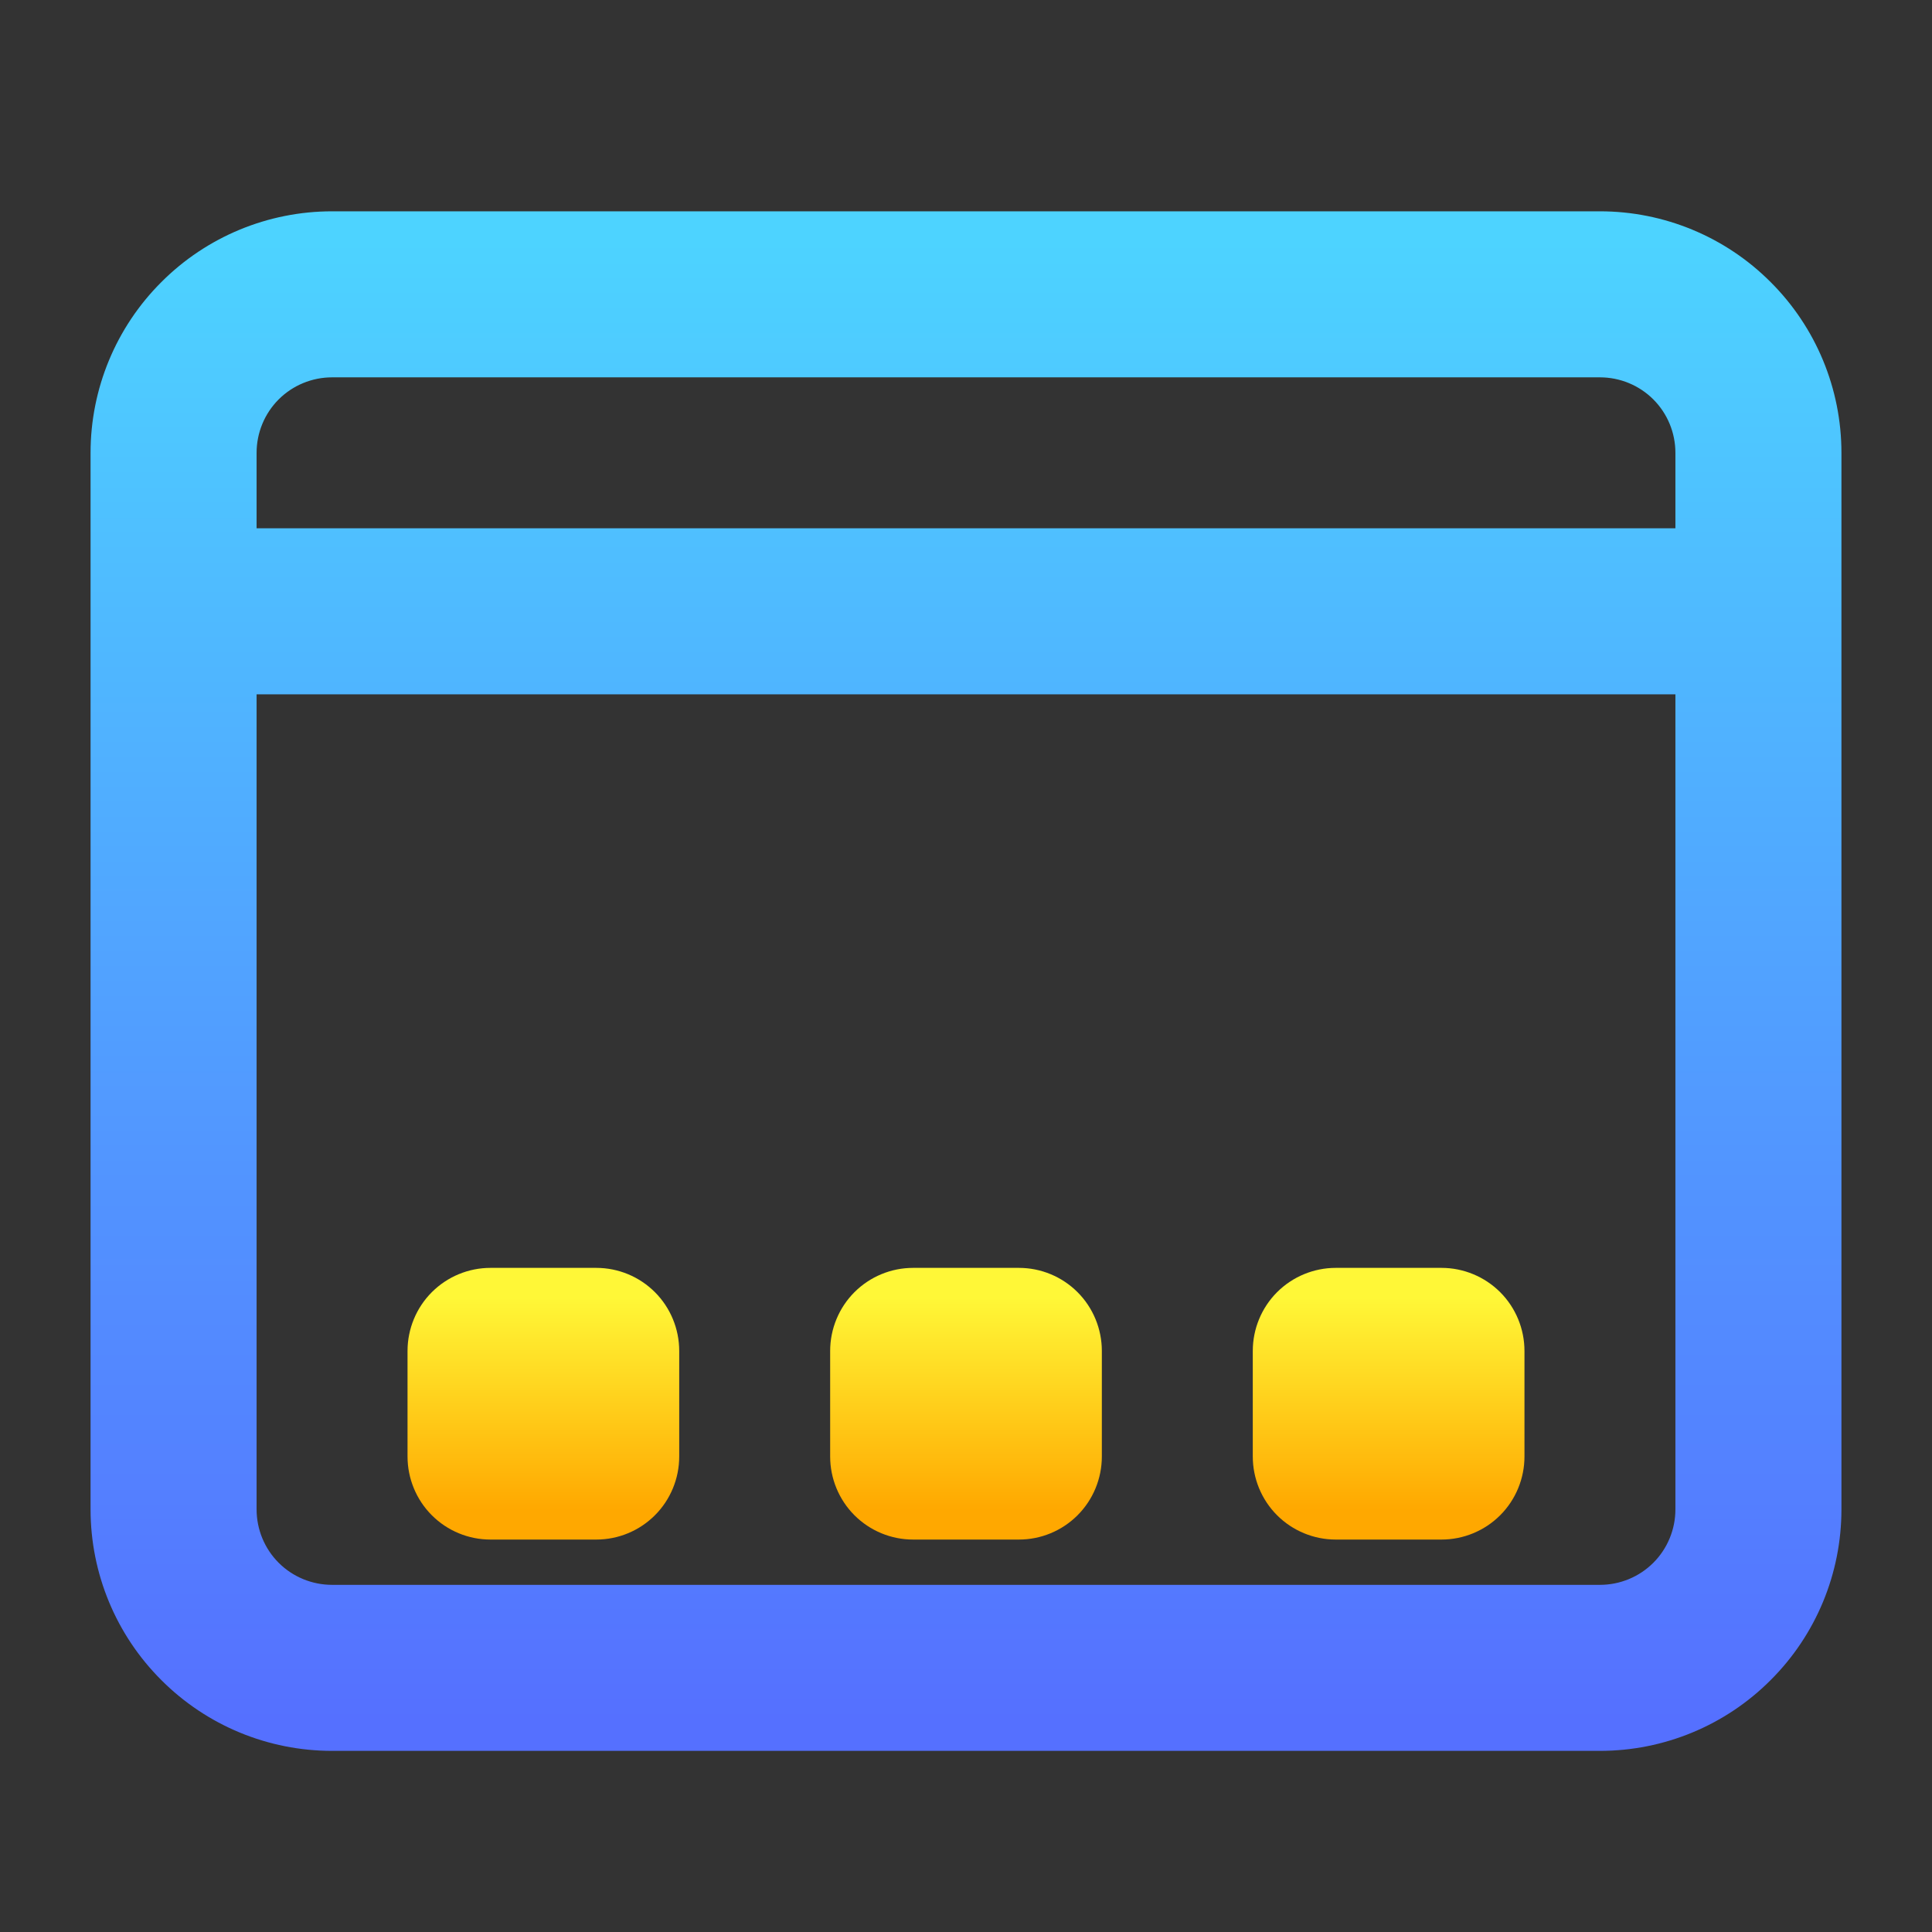 <svg width="16" height="16" viewBox="0 0 16 16" fill="none" xmlns="http://www.w3.org/2000/svg">
<rect x="0" y="0" width="16" height="16" fill="#333333" stroke="none"/>
<path fill-rule="evenodd" clip-rule="evenodd" d="M14.125 5.5H1.875V12.5C1.875 12.732 1.967 12.955 2.131 13.119C2.295 13.283 2.518 13.375 2.75 13.375H13.25C13.482 13.375 13.705 13.283 13.869 13.119C14.033 12.955 14.125 12.732 14.125 12.5V5.5ZM14.125 4.625H1.875V3.75C1.875 3.518 1.967 3.295 2.131 3.131C2.295 2.967 2.518 2.875 2.75 2.875H13.25C13.482 2.875 13.705 2.967 13.869 3.131C14.033 3.295 14.125 3.518 14.125 3.75V4.625ZM15 3.75C15 3.286 14.816 2.841 14.487 2.513C14.159 2.184 13.714 2 13.25 2H2.75C2.286 2 1.841 2.184 1.513 2.513C1.184 2.841 1 3.286 1 3.75L1 12.5C1 12.964 1.184 13.409 1.513 13.737C1.841 14.066 2.286 14.25 2.75 14.25H13.25C13.714 14.25 14.159 14.066 14.487 13.737C14.816 13.409 15 12.964 15 12.5V3.75Z" fill="url(#paint0_linear)" stroke="url(#paint1_linear)" stroke-width="0.5"/>
<path d="M3.625 11.188C3.625 11.072 3.671 10.96 3.753 10.878C3.835 10.796 3.946 10.75 4.062 10.75H4.938C5.054 10.75 5.165 10.796 5.247 10.878C5.329 10.96 5.375 11.072 5.375 11.188V12.062C5.375 12.178 5.329 12.29 5.247 12.372C5.165 12.454 5.054 12.5 4.938 12.5H4.062C3.946 12.5 3.835 12.454 3.753 12.372C3.671 12.29 3.625 12.178 3.625 12.062V11.188ZM7.125 11.188C7.125 11.072 7.171 10.96 7.253 10.878C7.335 10.796 7.446 10.75 7.562 10.75H8.438C8.554 10.75 8.665 10.796 8.747 10.878C8.829 10.96 8.875 11.072 8.875 11.188V12.062C8.875 12.178 8.829 12.29 8.747 12.372C8.665 12.454 8.554 12.5 8.438 12.5H7.562C7.446 12.5 7.335 12.454 7.253 12.372C7.171 12.29 7.125 12.178 7.125 12.062V11.188ZM10.625 11.188C10.625 11.072 10.671 10.96 10.753 10.878C10.835 10.796 10.947 10.75 11.062 10.75H11.938C12.053 10.75 12.165 10.796 12.247 10.878C12.329 10.96 12.375 11.072 12.375 11.188V12.062C12.375 12.178 12.329 12.29 12.247 12.372C12.165 12.454 12.053 12.5 11.938 12.5H11.062C10.947 12.5 10.835 12.454 10.753 12.372C10.671 12.29 10.625 12.178 10.625 12.062V11.188Z" fill="url(#paint2_linear)" stroke="url(#paint3_linear)" stroke-width="0.5"/>
<defs>
<linearGradient id="paint0_linear" x1="8" y1="14.25" x2="8" y2="2" gradientUnits="userSpaceOnUse">
<stop stop-color="#5570FF"/>
<stop offset="1" stop-color="#4DD3FF"/>
</linearGradient>
<linearGradient id="paint1_linear" x1="8" y1="14.25" x2="8" y2="2" gradientUnits="userSpaceOnUse">
<stop stop-color="#5570FF"/>
<stop offset="1" stop-color="#4DD3FF"/>
</linearGradient>
<linearGradient id="paint2_linear" x1="8" y1="12.5" x2="8" y2="10.75" gradientUnits="userSpaceOnUse">
<stop stop-color="#FFA800"/>
<stop offset="1" stop-color="#FFF737"/>
</linearGradient>
<linearGradient id="paint3_linear" x1="8" y1="12.5" x2="8" y2="10.75" gradientUnits="userSpaceOnUse">
<stop stop-color="#FFA800"/>
<stop offset="1" stop-color="#FFF737"/>
</linearGradient>
</defs>
</svg>
